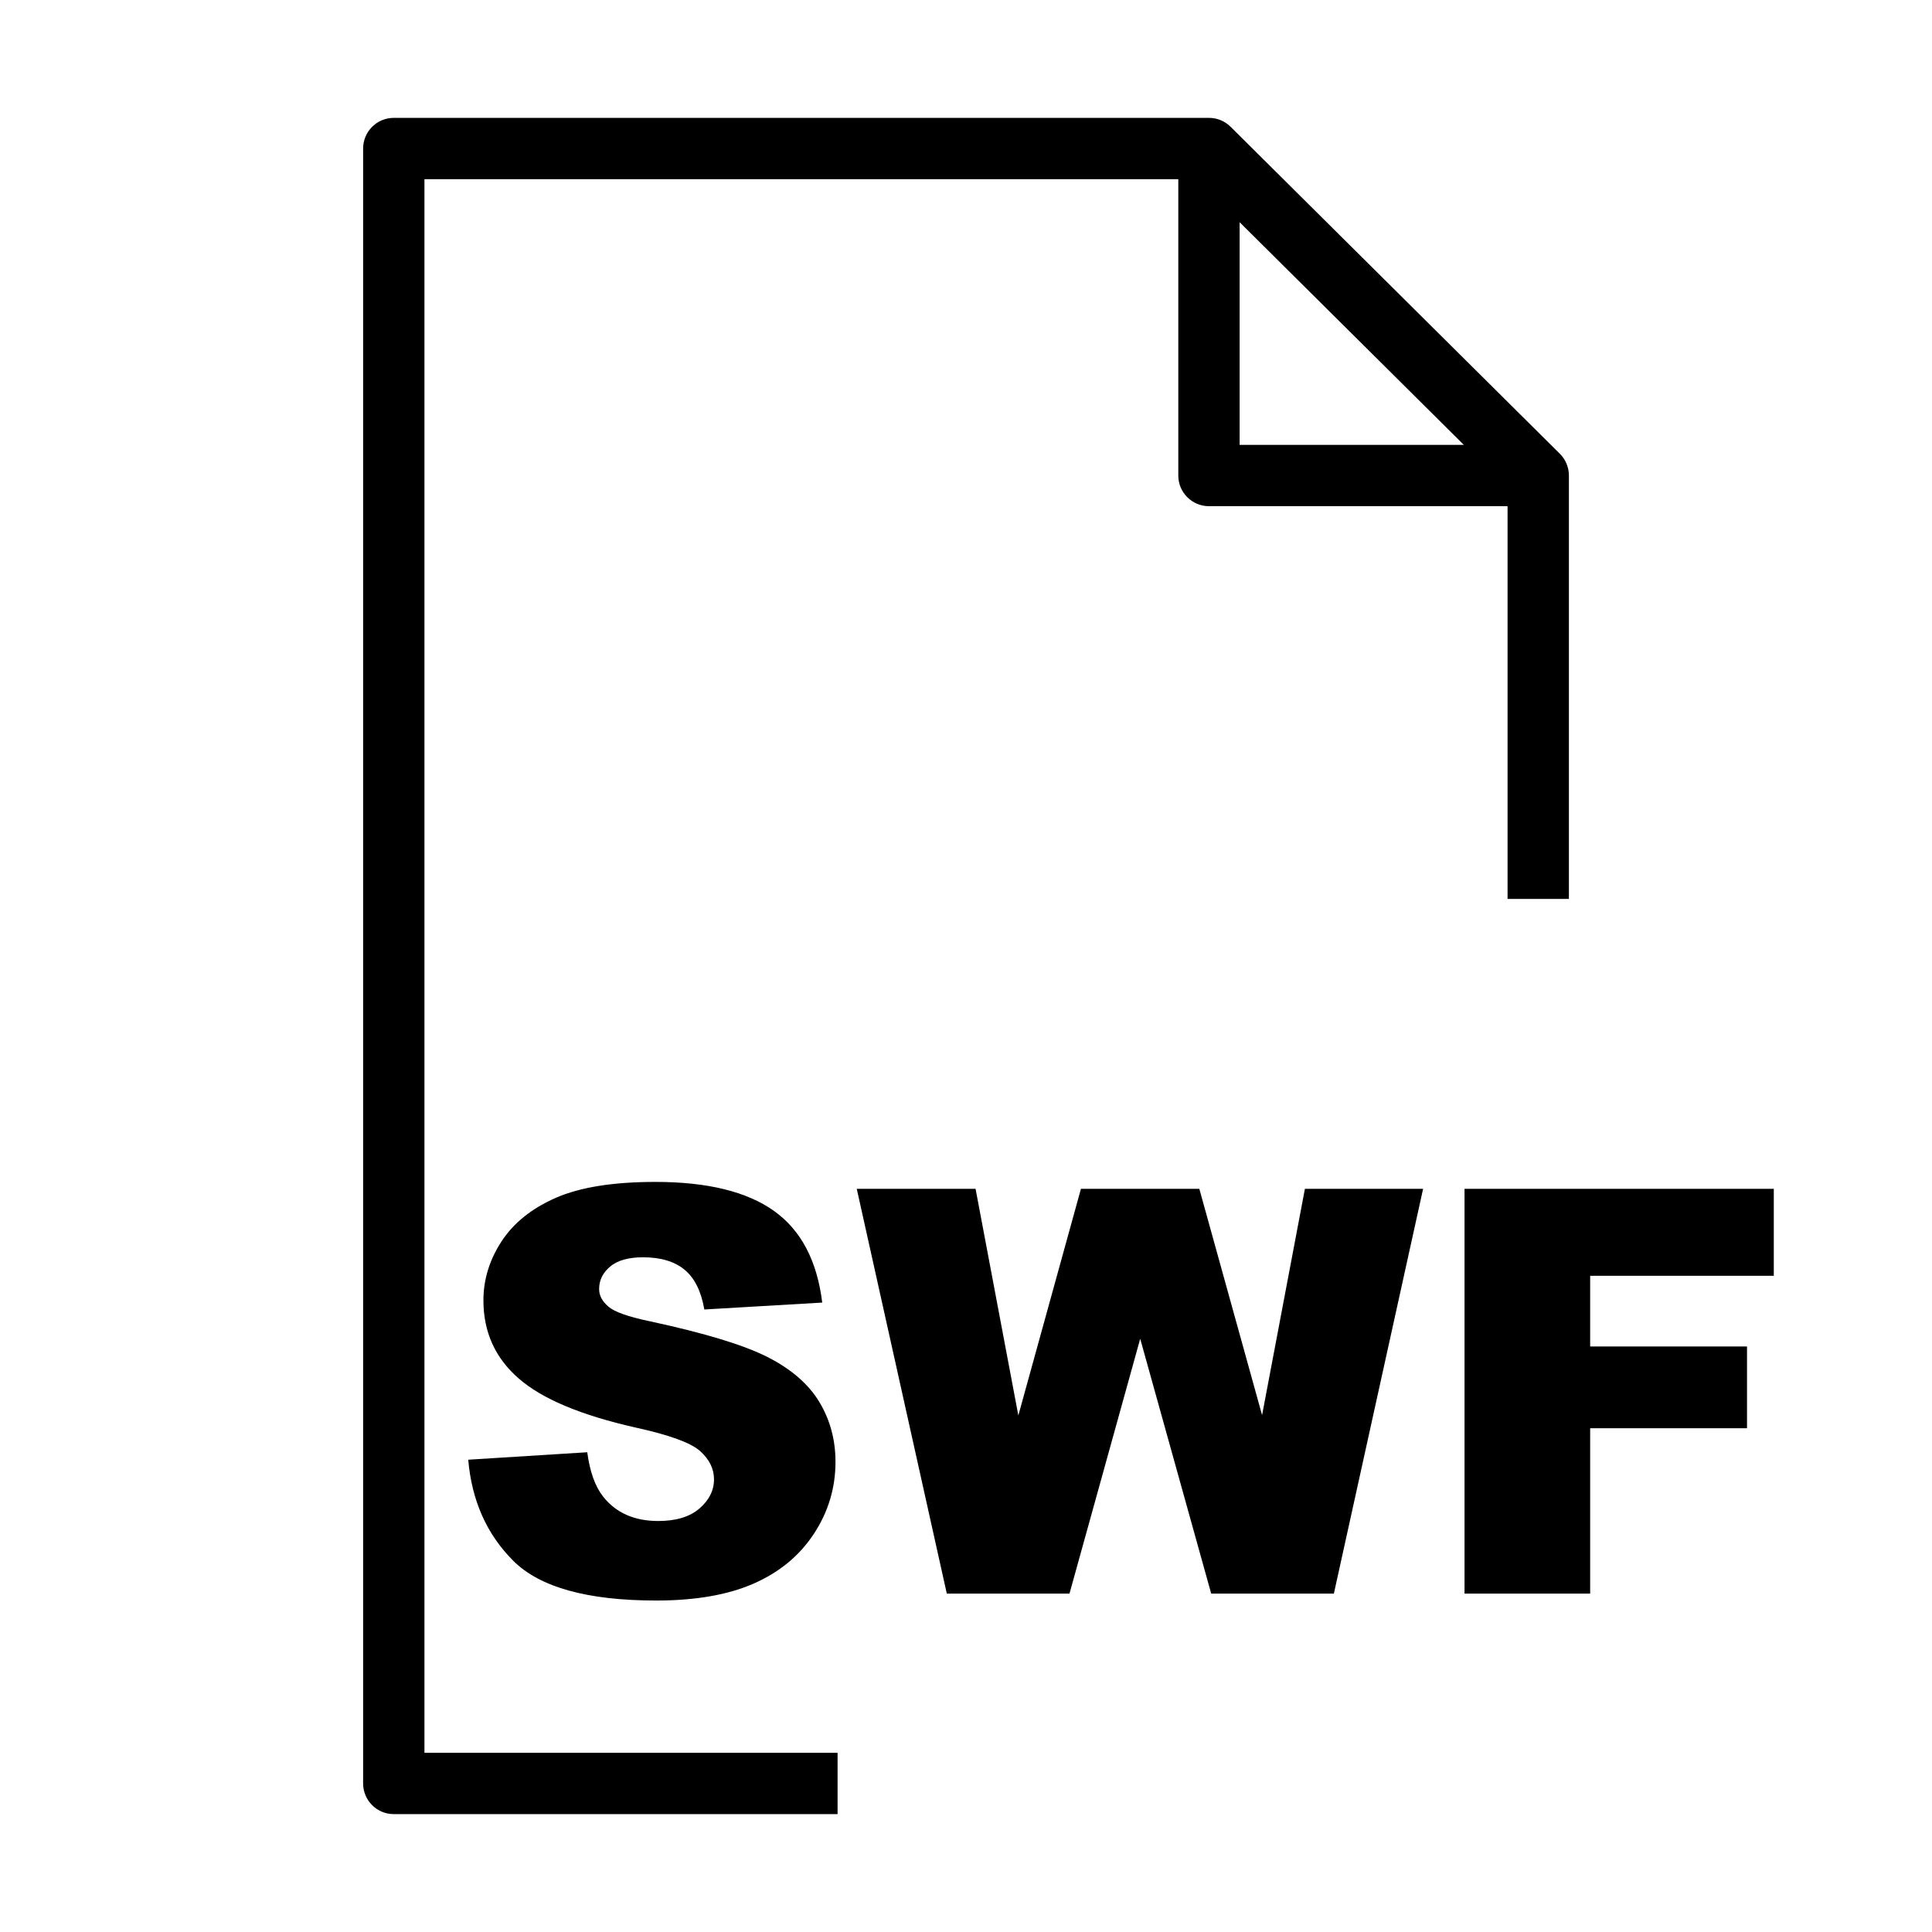 <?xml version="1.0" encoding="utf-8"?>
<!-- Generator: Adobe Illustrator 15.1.0, SVG Export Plug-In . SVG Version: 6.00 Build 0)  -->
<!DOCTYPE svg PUBLIC "-//W3C//DTD SVG 1.1//EN" "http://www.w3.org/Graphics/SVG/1.1/DTD/svg11.dtd">
<svg version="1.1" id="Layer_1" xmlns="http://www.w3.org/2000/svg" xmlns:xlink="http://www.w3.org/1999/xlink" x="0px" y="0px"
	 width="504px" height="504px" viewBox="0 0 504 504" enable-background="new 0 0 504 504" xml:space="preserve">
<path d="M218.5,457.25H110.726V46.75h196.657v77.3c0,4.418,3.582,8,8,8h77.895V234.5h16V124.049c0-0.003-0.001-0.007-0.001-0.01
	c-0.001-0.265-0.015-0.531-0.041-0.795c-0.011-0.089-0.026-0.175-0.039-0.263c-0.022-0.17-0.044-0.341-0.077-0.51
	c-0.025-0.125-0.063-0.246-0.092-0.369c-0.032-0.13-0.063-0.261-0.103-0.391c-0.036-0.12-0.083-0.236-0.125-0.354
	c-0.046-0.128-0.088-0.258-0.141-0.385c-0.045-0.107-0.1-0.209-0.147-0.314c-0.062-0.132-0.12-0.266-0.188-0.395
	c-0.054-0.098-0.112-0.189-0.169-0.285c-0.076-0.129-0.149-0.26-0.234-0.386c-0.072-0.108-0.154-0.209-0.23-0.313
	c-0.077-0.105-0.15-0.213-0.234-0.314c-0.167-0.202-0.343-0.396-0.528-0.581c-0.004-0.003-0.007-0.008-0.011-0.012l-85.893-85.3
	c-0.06-0.058-0.121-0.106-0.183-0.162c-0.13-0.121-0.259-0.243-0.396-0.355c-0.102-0.082-0.204-0.154-0.309-0.23
	c-0.104-0.079-0.211-0.161-0.32-0.235c-0.116-0.078-0.237-0.146-0.357-0.217c-0.104-0.062-0.207-0.127-0.314-0.185
	c-0.12-0.065-0.245-0.121-0.369-0.179c-0.112-0.053-0.226-0.108-0.341-0.155c-0.12-0.05-0.244-0.092-0.368-0.136
	c-0.123-0.043-0.244-0.09-0.369-0.127s-0.252-0.066-0.379-0.098c-0.126-0.031-0.251-0.066-0.382-0.091
	c-0.144-0.028-0.286-0.046-0.433-0.066c-0.113-0.016-0.226-0.037-0.341-0.048c-0.2-0.019-0.401-0.026-0.604-0.03
	c-0.059-0.001-0.113-0.009-0.175-0.009h-0.022c-0.002,0-0.004,0-0.007,0H102.726c-4.418,0-8,3.582-8,8v426.5c0,4.418,3.582,8,8,8
	H218.5V457.25z M323.383,57.97l58.483,58.08h-58.483V57.97z"/>
<g>
	<path d="M122.148,380.793l31.047-1.945c0.672,5.043,2.041,8.885,4.106,11.525c3.361,4.275,8.164,6.411,14.407,6.411
		c4.657,0,8.248-1.092,10.769-3.277c2.521-2.185,3.782-4.718,3.782-7.6c0-2.737-1.201-5.187-3.602-7.348
		c-2.402-2.161-7.972-4.201-16.712-6.123c-14.312-3.217-24.517-7.491-30.615-12.822c-6.148-5.33-9.221-12.125-9.221-20.386
		c0-5.426,1.573-10.553,4.718-15.379c3.145-4.826,7.875-8.619,14.191-11.382c6.314-2.761,14.971-4.142,25.968-4.142
		c13.494,0,23.783,2.51,30.867,7.527c7.083,5.019,11.297,13.002,12.642,23.951l-30.758,1.802c-0.817-4.755-2.534-8.212-5.151-10.373
		c-2.618-2.161-6.231-3.242-10.841-3.242c-3.794,0-6.652,0.805-8.572,2.413c-1.921,1.61-2.881,3.566-2.881,5.871
		c0,1.682,0.792,3.194,2.377,4.538c1.537,1.394,5.187,2.69,10.949,3.89c14.263,3.074,24.479,6.185,30.651,9.329
		c6.17,3.146,10.661,7.048,13.47,11.705c2.81,4.659,4.214,9.869,4.214,15.632c0,6.771-1.873,13.015-5.619,18.729
		c-3.746,5.716-8.981,10.049-15.704,13.003c-6.724,2.953-15.199,4.43-25.428,4.43c-17.961,0-30.398-3.458-37.314-10.373
		C126.975,400.242,123.061,391.454,122.148,380.793z"/>
	<path d="M223.501,310.127h30.994l11.158,59.119l16.332-59.119h30.882l16.372,59.04l11.172-59.04h30.833l-23.279,105.603h-31.999
		l-18.521-66.488l-18.45,66.488h-31.999L223.501,310.127z"/>
	<path d="M382.049,310.127h80.679v22.69h-47.903v18.441h40.916v21.322h-40.916v43.148h-32.775V310.127z"/>
</g>
</svg>
